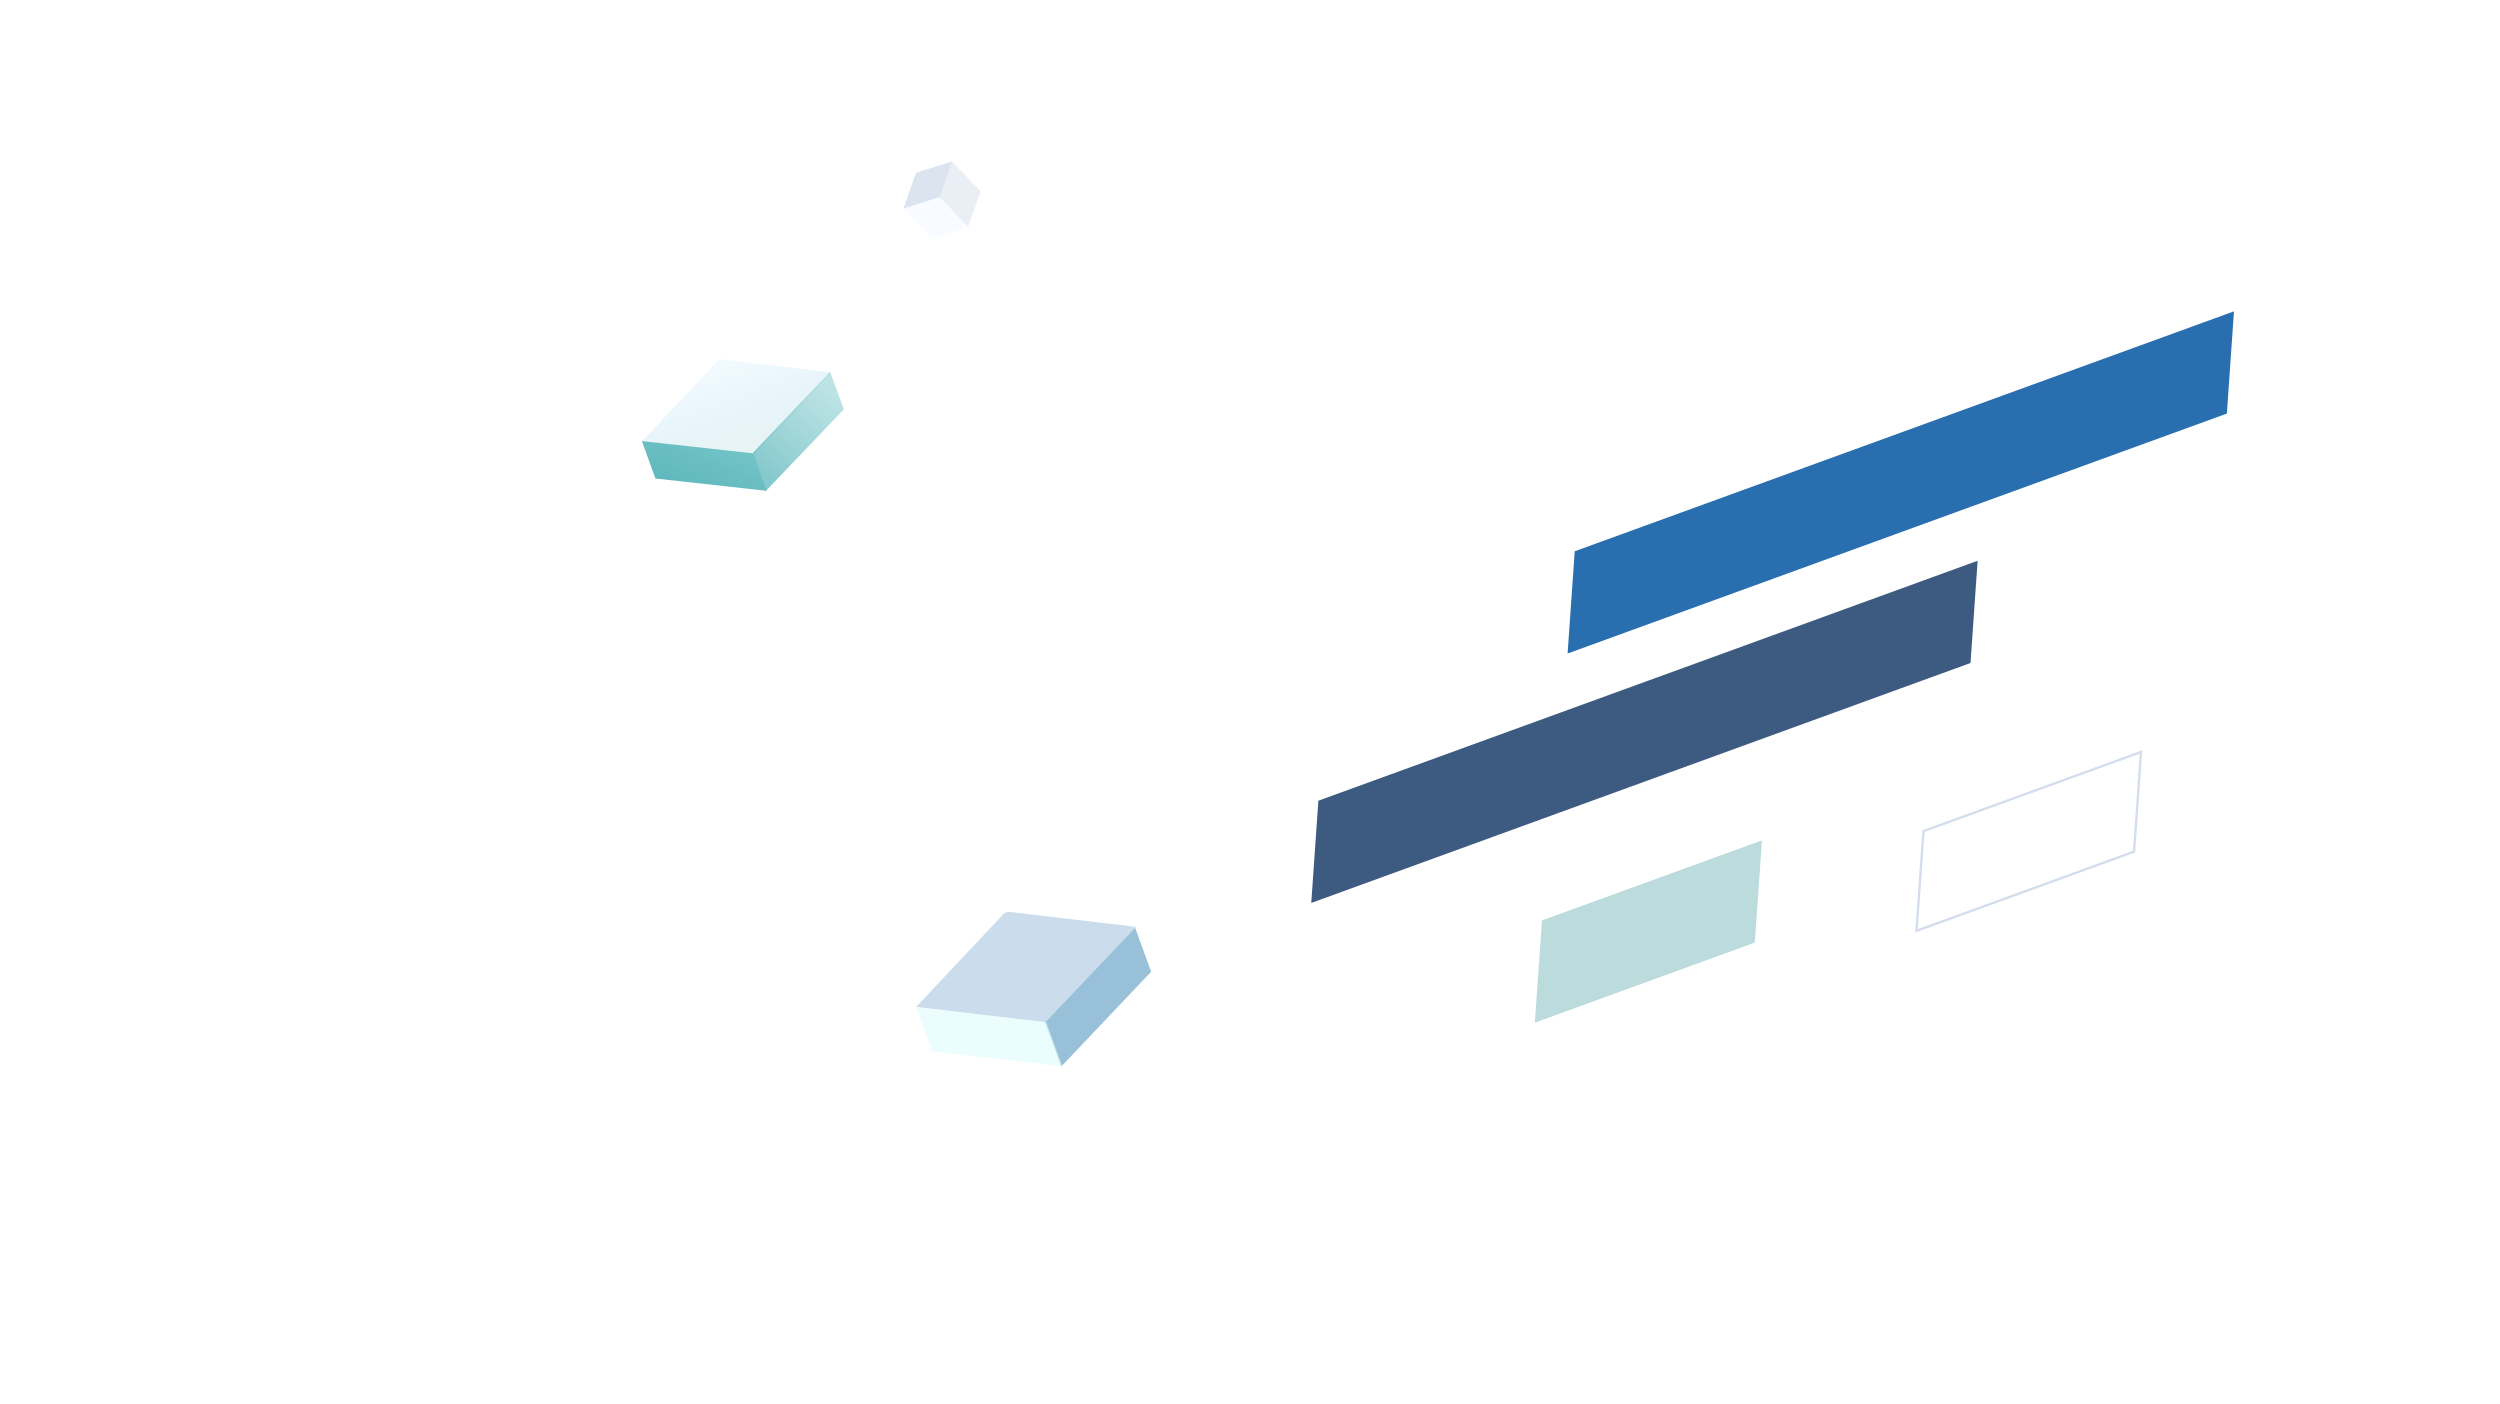 <svg width="2136" height="1200" xmlns="http://www.w3.org/2000/svg"><defs><filter x="-69%" y="-98.6%" width="238%" height="297.1%" filterUnits="objectBoundingBox" id="a"><feOffset dx="24" dy="24" in="SourceAlpha" result="shadowOffsetOuter1"/><feGaussianBlur stdDeviation="24" in="shadowOffsetOuter1" result="shadowBlurOuter1"/><feColorMatrix values="0 0 0 0 0.094 0 0 0 0 0.137 0 0 0 0 0.204 0 0 0 0.04 0" in="shadowBlurOuter1" result="shadowMatrixOuter1"/><feMerge><feMergeNode in="shadowMatrixOuter1"/><feMergeNode in="SourceGraphic"/></feMerge></filter><linearGradient x1="73.772%" y1="18.374%" x2="19.946%" y2="72.147%" id="b"><stop stop-color="#296eaf" stop-opacity=".24" offset="0%"/><stop stop-color="#296eaf" stop-opacity=".24" offset="100%"/></linearGradient><filter x="-237.9%" y="-215.6%" width="575.9%" height="531.2%" filterUnits="objectBoundingBox" id="c"><feOffset dx="24" dy="24" in="SourceAlpha" result="shadowOffsetOuter1"/><feGaussianBlur stdDeviation="24" in="shadowOffsetOuter1" result="shadowBlurOuter1"/><feColorMatrix values="0 0 0 0 0.094 0 0 0 0 0.137 0 0 0 0 0.204 0 0 0 0.04 0" in="shadowBlurOuter1" result="shadowMatrixOuter1"/><feMerge><feMergeNode in="shadowMatrixOuter1"/><feMergeNode in="SourceGraphic"/></feMerge></filter><filter x="-79.8%" y="-115%" width="259.5%" height="330%" filterUnits="objectBoundingBox" id="d"><feOffset dx="24" dy="24" in="SourceAlpha" result="shadowOffsetOuter1"/><feGaussianBlur stdDeviation="24" in="shadowOffsetOuter1" result="shadowBlurOuter1"/><feColorMatrix values="0 0 0 0 0.094 0 0 0 0 0.137 0 0 0 0 0.204 0 0 0 0.04 0" in="shadowBlurOuter1" result="shadowMatrixOuter1"/><feMerge><feMergeNode in="shadowMatrixOuter1"/><feMergeNode in="SourceGraphic"/></feMerge></filter><linearGradient x1="0%" y1="7.395%" x2="0%" y2="100%" id="e"><stop stop-color="#53C0F1" stop-opacity=".24" offset="0%"/><stop stop-color="#BCDBDC" offset="100%"/></linearGradient><linearGradient x1="100%" y1="27.276%" x2="0%" y2="75.582%" id="f"><stop stop-color="#28A4A9" stop-opacity=".64" offset="0%"/><stop stop-color="#028E96" offset="100%"/></linearGradient><linearGradient x1="73.772%" y1="18.374%" x2="19.946%" y2="72.147%" id="g"><stop stop-color="#28A4A9" offset="0%"/><stop stop-color="#028E96" offset="100%"/></linearGradient></defs><g fill="none" fill-rule="evenodd"><path fill="#296eaf" d="M1345.437 471.013l-6.075 87.345 563.268-205.013 6.075-87.345z"/><path fill="#3D5A80" d="M1126.419 684.118l-6.076 87.346 563.268-205.013 6.075-87.345z"/><path fill="#BCDBDC" d="M1317.47 786.404l-6.108 87.358 187.937-68.404 6.11-87.358z"/><g filter="url(#a)" transform="rotate(-20 2634.323 -1684.494)" fill-rule="nonzero"><path d="M100 100l100-50.426L103.193.762a7.087 7.087 0 0 0-6.393 0L0 49.574 100 100z" fill="url(#b)"/><path d="M199 90L99 139.875v-40L199 50v40z" fill="#98C1D9"/><path d="M100 139.875L0 90V50l100 49.875v40z" fill="#E0FBFC" opacity=".64"/></g><g filter="url(#c)" transform="rotate(-44 571.029 -817.287)" fill-rule="nonzero"><path d="M29 28.943l29-14.595L29.926.22a2.059 2.059 0 0 0-1.854 0L0 14.348l29 14.595z" fill-opacity=".8" fill="#D3DDEC"/><path d="M48.656 54.035L28.71 63.964V28.907l29-14.435v33.783c0 .781-.443 1.495-1.145 1.843l-7.91 3.937z" fill-opacity=".48" fill="#D3DDEC"/><path d="M29 63.964l-27.925-13.9A2.063 2.063 0 0 1 0 48.254V14.473l29 14.435v35.057z" fill="#F8FBFF"/></g><g filter="url(#d)" transform="rotate(-20 1164.557 -1262.407)" fill-rule="nonzero"><path d="M86.954 86.716l85.792-43.307L89.693 1.49a6.074 6.074 0 0 0-5.485 0L1.161 43.408l85.793 43.307z" fill-opacity=".32" fill="url(#e)"/><path d="M172.309 76.796l-85.793 42.437V85.199l85.793-42.437v34.034z" fill-opacity=".48" fill="url(#f)"/><path d="M86.679 119.729L.887 77.293V43.258l85.792 42.437v34.034z" fill-opacity=".64" fill="url(#g)"/></g><path d="M1643.422 710.122l-5.955 85.173 185.88-67.655 5.957-85.174-185.882 67.656z" stroke="#D3DDEC" stroke-width="2"/></g></svg>